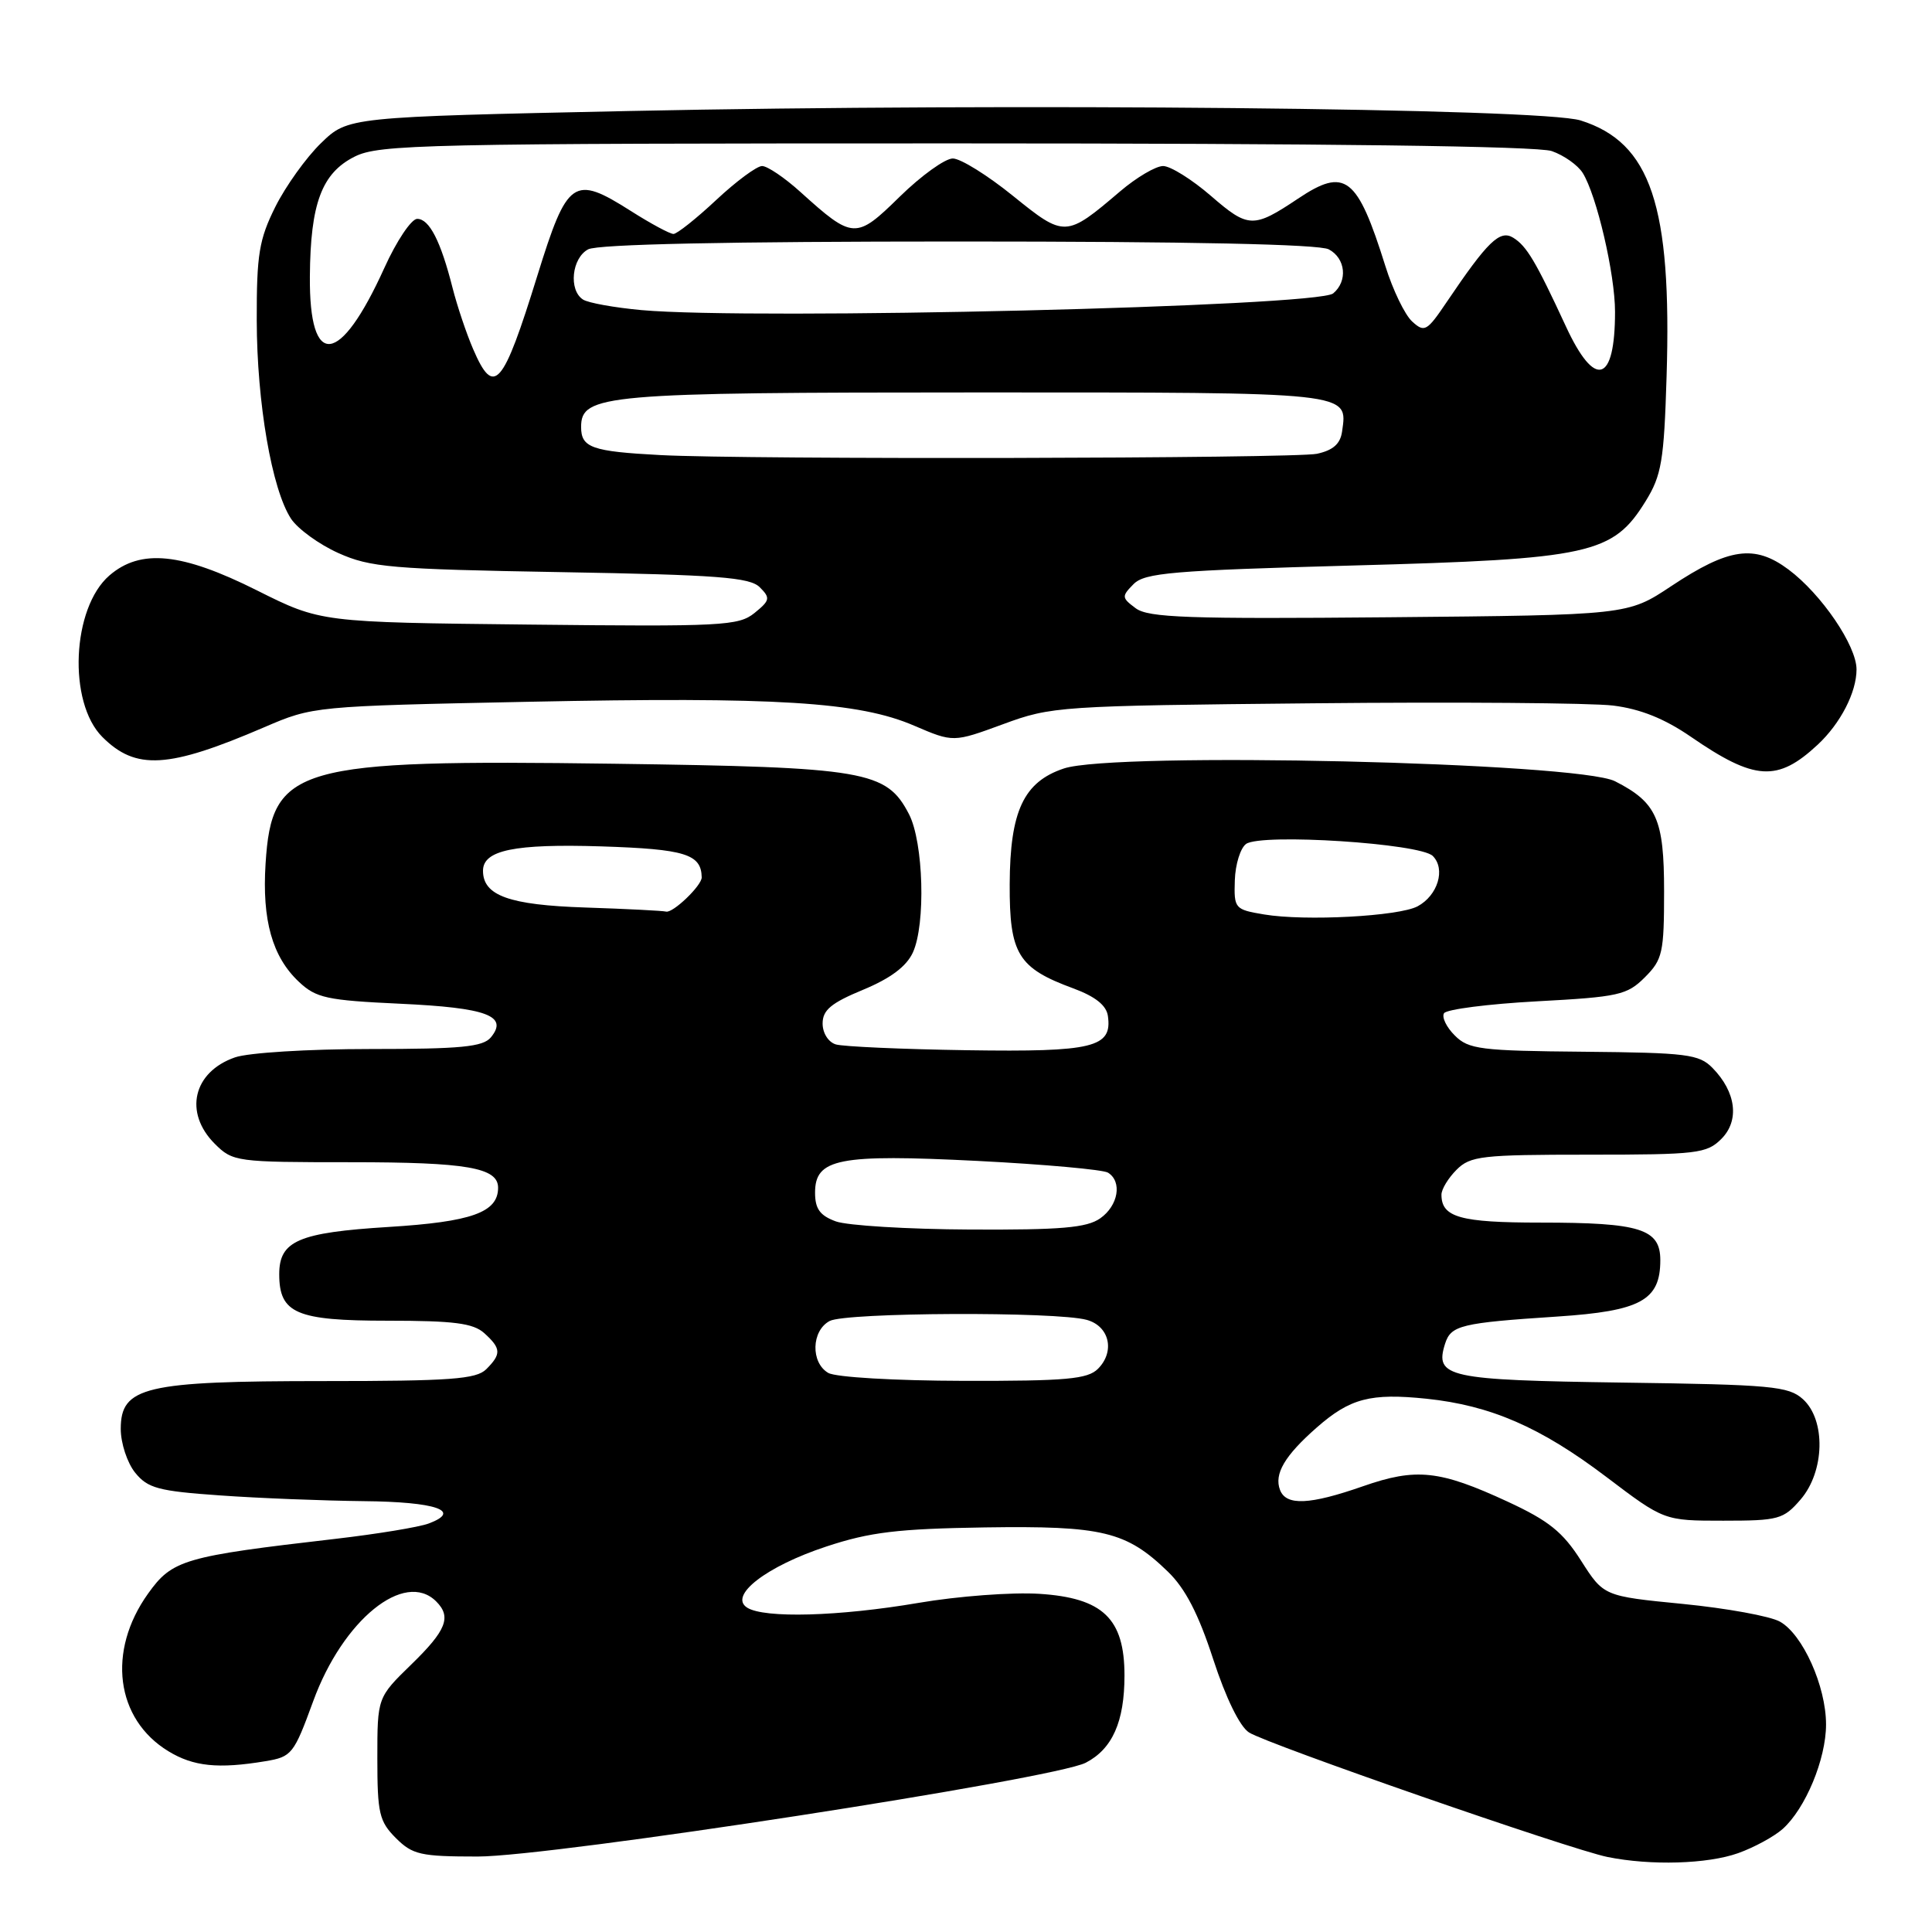 <?xml version="1.0" encoding="UTF-8" standalone="no"?>
<!DOCTYPE svg PUBLIC "-//W3C//DTD SVG 1.1//EN" "http://www.w3.org/Graphics/SVG/1.1/DTD/svg11.dtd" >
<svg xmlns="http://www.w3.org/2000/svg" xmlns:xlink="http://www.w3.org/1999/xlink" version="1.1" viewBox="0 0 256 256">
 <g >
 <path fill="currentColor"
d=" M 230.32 245.55 C 232.42 244.80 235.07 243.36 236.21 242.35 C 239.23 239.65 241.96 233.10 241.96 228.50 C 241.96 223.43 238.87 216.55 235.84 214.87 C 234.55 214.15 228.78 213.10 223.00 212.53 C 212.50 211.50 212.50 211.50 209.50 206.80 C 207.08 202.99 205.21 201.50 199.80 198.99 C 190.75 194.80 187.66 194.47 180.59 196.94 C 173.52 199.41 170.42 199.54 169.61 197.43 C 168.80 195.31 170.22 192.89 174.48 189.15 C 178.89 185.28 181.60 184.57 189.03 185.34 C 197.53 186.23 204.14 189.11 212.82 195.68 C 220.50 201.50 220.50 201.50 228.34 201.50 C 235.68 201.50 236.32 201.32 238.59 198.69 C 241.79 194.97 241.95 188.17 238.90 185.40 C 236.99 183.68 234.78 183.47 214.98 183.20 C 191.78 182.87 190.07 182.50 191.48 178.05 C 192.26 175.61 193.56 175.29 206.35 174.45 C 217.41 173.72 220.00 172.30 220.00 166.98 C 220.00 162.83 217.34 162.00 204.13 162.00 C 193.47 162.00 191.00 161.30 191.00 158.30 C 191.00 157.58 191.90 156.10 193.00 155.00 C 194.83 153.17 196.33 153.00 210.50 153.00 C 224.88 153.00 226.15 152.85 228.09 150.91 C 230.52 148.48 230.05 144.70 226.91 141.50 C 225.13 139.69 223.52 139.49 209.86 139.36 C 196.19 139.24 194.59 139.04 192.77 137.21 C 191.66 136.11 191.02 134.78 191.34 134.26 C 191.66 133.74 197.21 133.03 203.66 132.68 C 214.49 132.10 215.60 131.85 217.95 129.50 C 220.30 127.15 220.50 126.25 220.50 118.08 C 220.50 108.52 219.52 106.33 214.00 103.52 C 209.05 101.01 147.66 99.58 140.96 101.83 C 135.64 103.61 133.83 107.48 133.79 117.15 C 133.75 126.41 134.88 128.27 142.23 130.97 C 145.12 132.04 146.60 133.21 146.80 134.61 C 147.40 138.80 144.90 139.41 128.16 139.16 C 119.55 139.03 111.71 138.68 110.75 138.39 C 109.76 138.09 109.00 136.89 109.00 135.62 C 109.00 133.84 110.13 132.90 114.36 131.15 C 118.00 129.64 120.11 128.06 120.96 126.21 C 122.68 122.46 122.37 111.62 120.45 107.89 C 117.46 102.12 114.75 101.66 81.41 101.20 C 39.15 100.62 36.01 101.52 35.19 114.43 C 34.71 121.92 36.08 126.79 39.61 130.10 C 41.88 132.24 43.31 132.55 53.03 133.00 C 64.50 133.53 67.40 134.60 65.04 137.46 C 63.99 138.72 61.08 139.00 49.03 139.00 C 40.85 139.00 32.89 139.49 31.13 140.11 C 25.59 142.04 24.33 147.42 28.45 151.55 C 30.85 153.94 31.28 154.00 46.52 154.00 C 61.88 154.00 66.00 154.72 66.00 157.38 C 66.00 160.65 62.50 161.90 51.47 162.58 C 39.56 163.32 37.00 164.42 37.00 168.83 C 37.00 174.03 39.25 175.00 51.33 175.00 C 60.17 175.00 62.70 175.33 64.17 176.65 C 66.41 178.68 66.45 179.41 64.43 181.43 C 63.10 182.75 59.71 183.00 42.90 183.00 C 19.18 183.00 16.00 183.75 16.00 189.34 C 16.00 191.23 16.86 193.84 17.91 195.14 C 19.58 197.20 20.98 197.58 29.16 198.15 C 34.30 198.52 42.86 198.85 48.19 198.91 C 57.79 199.00 61.27 200.20 56.81 201.87 C 55.54 202.35 50.00 203.26 44.50 203.90 C 24.33 206.23 22.83 206.67 19.62 211.16 C 14.16 218.79 15.32 227.78 22.30 232.04 C 25.62 234.07 28.91 234.41 35.16 233.37 C 38.66 232.79 38.93 232.45 41.50 225.42 C 45.43 214.64 53.61 208.01 57.80 212.20 C 59.85 214.25 59.15 216.03 54.50 220.55 C 50.00 224.93 50.00 224.93 50.00 233.01 C 50.00 240.26 50.25 241.34 52.45 243.55 C 54.67 245.76 55.72 246.00 63.30 246.00 C 73.19 246.00 139.66 235.74 143.87 233.57 C 147.40 231.74 149.00 228.13 149.00 222.01 C 149.00 214.47 146.15 211.73 137.71 211.19 C 134.11 210.96 126.91 211.50 121.71 212.39 C 111.15 214.19 101.27 214.46 99.00 213.02 C 96.51 211.43 101.55 207.54 109.50 204.92 C 115.28 203.01 118.94 202.57 130.50 202.39 C 146.10 202.16 149.24 202.91 154.75 208.25 C 157.06 210.48 158.80 213.85 160.75 219.84 C 162.43 225.00 164.28 228.78 165.50 229.56 C 167.92 231.11 208.07 245.06 213.00 246.06 C 218.73 247.22 226.25 247.00 230.32 245.55 Z  M 240.85 98.68 C 243.87 95.87 246.00 91.74 246.00 88.70 C 246.00 85.55 241.35 78.72 236.98 75.46 C 232.49 72.11 229.09 72.59 221.44 77.67 C 215.68 81.50 215.68 81.50 184.08 81.79 C 157.46 82.03 152.18 81.85 150.49 80.60 C 148.62 79.21 148.60 79.02 150.20 77.40 C 151.68 75.90 155.33 75.59 179.34 74.93 C 210.77 74.08 213.72 73.43 218.06 66.40 C 220.16 63.00 220.49 61.08 220.83 49.92 C 221.54 27.22 218.74 18.89 209.44 15.96 C 204.28 14.33 133.92 13.64 83.30 14.71 C 46.11 15.50 46.11 15.50 42.54 18.96 C 40.57 20.87 37.85 24.67 36.48 27.41 C 34.33 31.73 34.00 33.72 34.02 42.45 C 34.04 53.38 36.02 64.85 38.56 68.73 C 39.45 70.08 42.27 72.13 44.83 73.28 C 49.06 75.18 51.83 75.42 74.30 75.81 C 95.11 76.17 99.35 76.50 100.67 77.81 C 102.10 79.24 102.04 79.55 99.97 81.23 C 97.86 82.93 95.67 83.04 70.10 82.76 C 42.50 82.46 42.50 82.46 34.05 78.23 C 24.07 73.23 18.64 72.68 14.50 76.25 C 9.52 80.55 8.97 93.06 13.56 97.65 C 18.00 102.09 22.28 101.84 35.00 96.37 C 41.48 93.58 41.61 93.57 70.00 92.99 C 102.92 92.32 113.79 92.99 121.14 96.16 C 126.32 98.38 126.32 98.38 132.91 95.96 C 139.33 93.59 140.38 93.52 174.00 93.19 C 192.97 93.00 210.86 93.14 213.74 93.49 C 217.36 93.94 220.55 95.22 224.04 97.62 C 232.52 103.46 235.52 103.64 240.85 98.68 Z  M 109.75 181.92 C 107.40 180.55 107.51 176.33 109.93 175.04 C 112.07 173.89 139.96 173.77 144.00 174.89 C 147.01 175.72 147.78 179.08 145.48 181.38 C 144.11 182.74 141.31 183.00 127.68 182.97 C 118.56 182.95 110.74 182.49 109.75 181.92 Z  M 110.75 161.84 C 108.65 161.07 108.00 160.18 108.00 158.04 C 108.00 153.51 111.10 152.90 129.56 153.83 C 138.39 154.28 146.15 154.98 146.81 155.38 C 148.73 156.57 148.18 159.76 145.78 161.44 C 143.99 162.69 140.60 162.98 128.53 162.92 C 120.26 162.88 112.26 162.39 110.75 161.84 Z  M 167.50 121.17 C 163.61 120.52 163.50 120.39 163.62 116.64 C 163.69 114.51 164.37 112.35 165.12 111.82 C 167.19 110.40 188.18 111.75 189.85 113.42 C 191.58 115.15 190.52 118.65 187.84 120.09 C 185.35 121.42 172.93 122.08 167.50 121.17 Z  M 77.54 120.25 C 67.46 119.92 64.00 118.67 64.00 115.38 C 64.00 112.65 68.16 111.79 79.67 112.15 C 90.78 112.51 92.92 113.17 92.98 116.25 C 93.01 117.33 89.14 121.04 88.25 120.79 C 87.84 120.68 83.02 120.43 77.54 120.25 Z  M 87.50 60.30 C 78.42 59.82 77.00 59.32 77.00 56.58 C 77.00 52.27 80.04 52.00 129.53 52.00 C 179.40 52.00 178.58 51.91 177.83 57.19 C 177.60 58.82 176.63 59.67 174.50 60.13 C 171.51 60.76 98.92 60.91 87.50 60.30 Z  M 62.69 46.25 C 61.80 44.19 60.58 40.55 59.97 38.16 C 58.40 31.95 56.89 29.00 55.28 29.00 C 54.51 29.00 52.54 31.93 50.92 35.52 C 45.03 48.51 40.96 48.97 41.06 36.63 C 41.13 26.95 42.64 22.93 47.00 20.75 C 50.24 19.13 56.15 19.00 126.60 19.00 C 175.65 19.00 203.74 19.36 205.62 20.02 C 207.23 20.58 209.07 21.88 209.72 22.92 C 211.57 25.88 214.00 36.33 214.00 41.31 C 214.00 50.78 211.34 51.57 207.49 43.25 C 203.49 34.61 202.29 32.60 200.51 31.50 C 198.74 30.41 197.13 31.97 191.69 40.03 C 189.08 43.90 188.75 44.09 187.13 42.61 C 186.16 41.74 184.56 38.43 183.57 35.26 C 179.84 23.36 178.25 22.13 171.98 26.33 C 166.08 30.27 165.41 30.25 160.46 25.96 C 157.94 23.78 155.09 22.00 154.12 22.00 C 153.15 22.00 150.59 23.51 148.43 25.35 C 141.22 31.49 141.08 31.49 134.22 25.95 C 130.86 23.23 127.28 21.00 126.25 21.00 C 125.23 21.00 122.07 23.27 119.23 26.05 C 113.41 31.76 113.04 31.74 106.04 25.42 C 103.96 23.54 101.68 22.00 100.98 22.00 C 100.28 22.00 97.54 24.03 94.90 26.50 C 92.25 28.98 89.70 31.00 89.24 31.00 C 88.77 31.00 86.22 29.63 83.58 27.95 C 76.00 23.14 75.18 23.71 71.21 36.50 C 66.62 51.32 65.45 52.66 62.69 46.25 Z  M 85.00 41.09 C 81.42 40.76 77.94 40.14 77.25 39.69 C 75.32 38.44 75.76 34.20 77.93 33.04 C 79.19 32.36 96.42 32.00 127.00 32.00 C 157.58 32.00 174.81 32.36 176.07 33.04 C 178.31 34.23 178.61 37.25 176.65 38.88 C 174.53 40.63 99.89 42.43 85.00 41.09 Z "/>
</g>
</svg>
